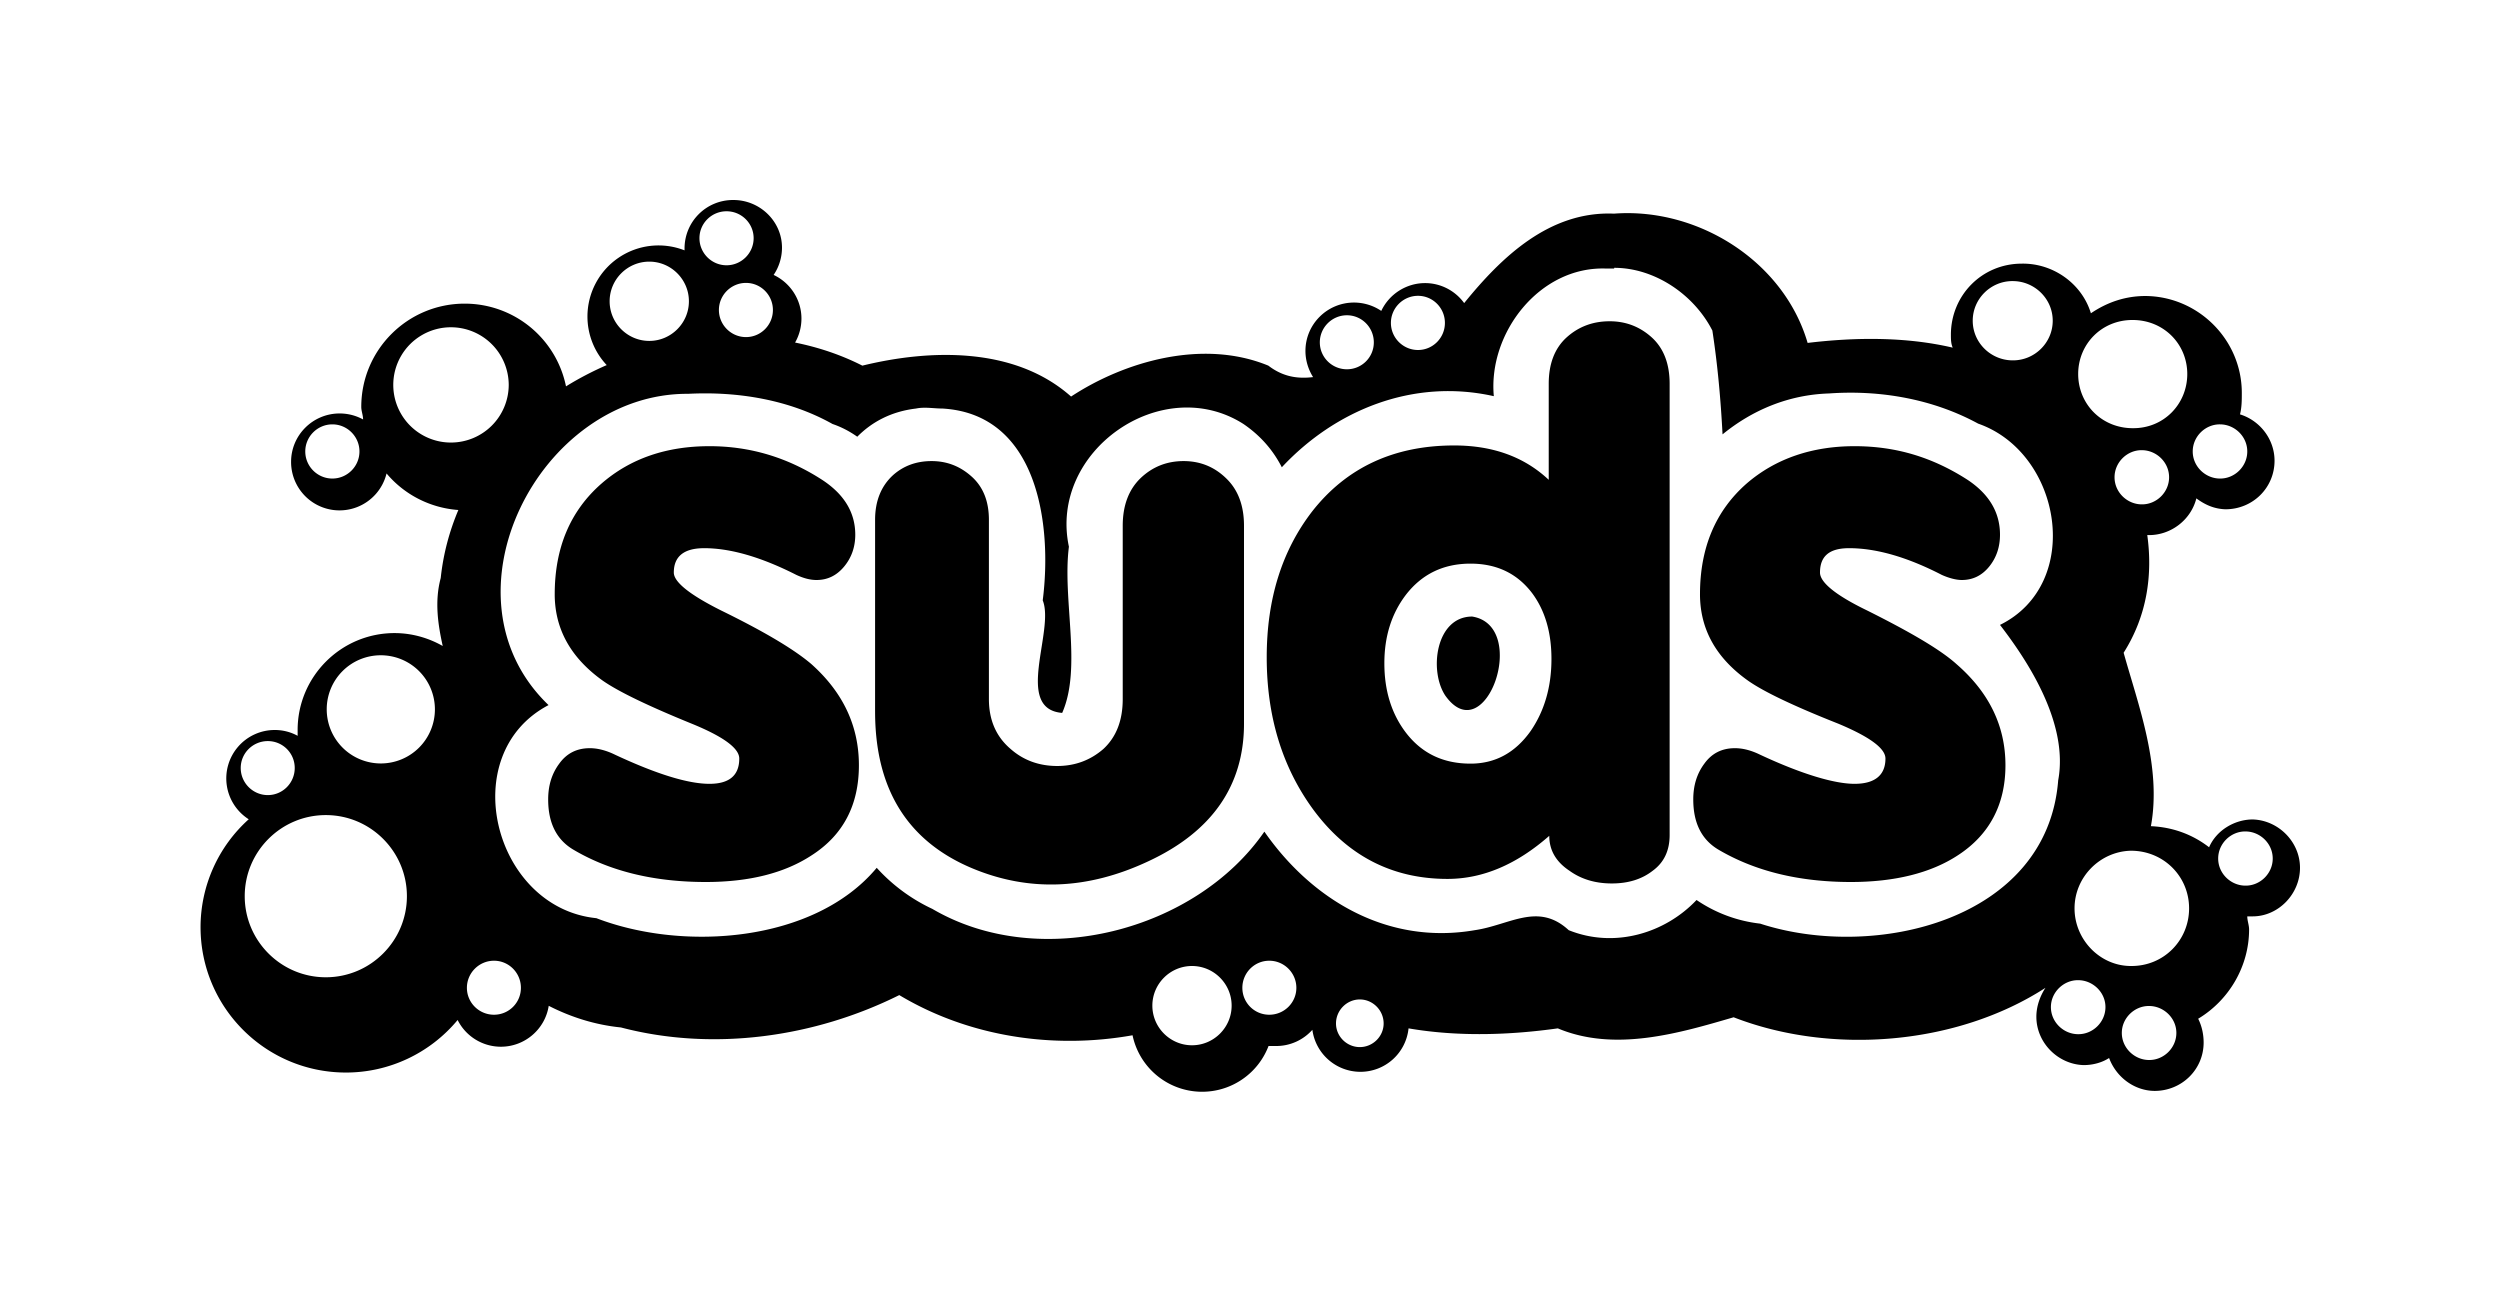 <svg xmlns="http://www.w3.org/2000/svg" viewBox="0 0 137.5 71.04"><path d="M74.79 54.97c.72 0 1.31.6 1.31 1.32 0 .71-.59 1.3-1.31 1.3-.72 0-1.31-.59-1.31-1.3 0-.72.59-1.32 1.31-1.32zm43.41.36c.8 0 1.5.66 1.5 1.48 0 .83-.7 1.5-1.5 1.49-.8 0-1.5-.66-1.5-1.49 0-.82.7-1.49 1.5-1.48zm-3.9-1.42c.8 0 1.5.66 1.5 1.48 0 .83-.7 1.5-1.5 1.49-.8 0-1.5-.66-1.5-1.49 0-.82.7-1.49 1.5-1.48zm-48.74-.78c1.2 0 2.18.98 2.18 2.18 0 1.2-.98 2.18-2.18 2.18-1.2 0-2.18-.98-2.18-2.18 0-1.2.98-2.18 2.18-2.18zm4.25-.29c.82 0 1.49.67 1.49 1.49s-.67 1.48-1.49 1.48-1.48-.66-1.48-1.48.66-1.49 1.48-1.49zm-42.64 0c.82 0 1.48.67 1.48 1.49s-.66 1.48-1.48 1.48-1.49-.66-1.49-1.48.67-1.49 1.49-1.49zm90.03-6.05c1.8 0 3.2 1.41 3.2 3.17s-1.4 3.19-3.2 3.17c-1.7 0-3.1-1.45-3.1-3.17s1.4-3.13 3.1-3.17zm6.3-1.06c.8 0 1.5.66 1.5 1.49s-.7 1.5-1.5 1.49c-.8 0-1.5-.66-1.5-1.49s.7-1.5 1.5-1.49zm-105.58-.9c2.46 0 4.46 2 4.46 4.46s-2 4.46-4.46 4.46-4.46-2-4.46-4.46 2-4.46 4.46-4.46zm-3.19-4.07c.82 0 1.48.66 1.48 1.48s-.66 1.49-1.48 1.49-1.49-.67-1.49-1.49.67-1.48 1.49-1.48zm6.21-4.72a2.975 2.975 0 1 1-2.97 2.97 2.97 2.97 0 0 1 2.97-2.97zm60.03-2.13c-2.01 0-2.39 3-1.47 4.36 2.21 3.07 4.64-3.85 1.47-4.36zm36.83-9.15c.8 0 1.5.66 1.5 1.49s-.7 1.5-1.5 1.49c-.8 0-1.5-.66-1.5-1.49s.7-1.5 1.5-1.49zm4.3-1.42c.8 0 1.5.66 1.5 1.49s-.7 1.5-1.5 1.49c-.8 0-1.5-.66-1.5-1.49s.7-1.5 1.5-1.49zm-103.82 0c.82 0 1.49.67 1.49 1.49s-.67 1.49-1.49 1.49-1.49-.67-1.49-1.49.67-1.49 1.49-1.49zM24.8 18a3.18 3.18 0 0 1 3.18 3.17 3.18 3.18 0 0 1-3.18 3.17 3.17 3.17 0 0 1 0-6.34zm92.5-.4c1.7 0 3 1.32 3 2.97 0 1.66-1.3 3-3 2.98-1.7 0-3-1.32-3-2.98 0-1.65 1.3-2.98 3-2.97zm-43.22-.26c.82 0 1.48.67 1.48 1.49s-.66 1.48-1.48 1.48-1.49-.66-1.49-1.48.67-1.49 1.49-1.49zm3.91-1.07c.82 0 1.48.67 1.48 1.49s-.66 1.49-1.48 1.49-1.49-.67-1.49-1.49.67-1.49 1.49-1.49zm-36.96-.71c.82 0 1.48.67 1.48 1.49s-.66 1.49-1.48 1.49-1.49-.67-1.49-1.49.67-1.49 1.49-1.49zm69.67-.1c1.2 0 2.2.97 2.2 2.18 0 1.21-1 2.19-2.2 2.18-1.2 0-2.2-.97-2.2-2.18 0-1.21 1-2.19 2.2-2.18zm-21.92-.73c2.23 0 4.39 1.47 5.4 3.45.29 1.89.46 3.79.56 5.71 1.63-1.33 3.62-2.18 5.86-2.25 2.8-.2 5.7.3 8.2 1.66 4.6 1.61 5.8 8.8 1.2 11.07 1.4 1.82 3.8 5.33 3.2 8.55-.6 7.71-10.1 9.93-16.39 7.88a7.75 7.75 0 0 1-3.5-1.3c-1.72 1.82-4.5 2.68-7.03 1.66-1.69-1.56-3.24-.28-5.17 0-4.8.83-8.96-1.67-11.57-5.42-3.76 5.45-12.34 7.72-18.26 4.25a9.64 9.64 0 0 1-3.06-2.26c-3.42 4.1-10.61 4.62-15.42 2.77-5.65-.57-7.79-9.01-2.63-11.72-6.22-5.96-.52-17.17 7.68-17.12 2.72-.14 5.55.32 7.94 1.66.5.17.95.41 1.36.7.81-.82 1.88-1.39 3.23-1.55.48-.1.97 0 1.46 0 5.25.31 6.04 6.39 5.51 10.55.67 1.66-1.6 5.97 1.07 6.19 1.1-2.5 0-6.22.37-9.14-1.12-5.28 5.13-9.6 9.6-6.75.98.67 1.65 1.48 2.11 2.38 2.92-3.13 7.2-4.91 11.66-3.91-.32-3.47 2.51-7.15 6.17-7.02h.45zm-53.07-.34c1.2 0 2.18.98 2.18 2.18 0 1.2-.98 2.18-2.18 2.18-1.2 0-2.18-.98-2.18-2.18 0-1.2.98-2.18 2.18-2.18zm4.25-2.77c.82 0 1.49.66 1.49 1.48s-.67 1.49-1.49 1.49-1.49-.67-1.49-1.49.67-1.48 1.49-1.48zm.36-.62c-1.48 0-2.67 1.19-2.67 2.67v.1a3.91 3.91 0 0 0-5.34 3.64c0 .99.38 1.95 1.06 2.67-.78.34-1.53.73-2.24 1.17a5.684 5.684 0 0 0-5.57-4.55c-3.14 0-5.69 2.54-5.69 5.68 0 .23.1.46.1.69-.4-.22-.84-.33-1.29-.33-1.47 0-2.67 1.19-2.67 2.66a2.663 2.663 0 0 0 5.25.64c.99 1.18 2.42 1.9 3.95 2.01-.49 1.16-.83 2.41-.97 3.74-.34 1.27-.16 2.52.11 3.74-.81-.46-1.72-.71-2.65-.71-2.94 0-5.33 2.39-5.33 5.33v.32c-.38-.21-.81-.32-1.25-.32a2.663 2.663 0 0 0-1.44 4.91 7.988 7.988 0 0 0-2.65 5.93c0 4.42 3.58 8 8 8 2.37 0 4.62-1.06 6.14-2.89.45.9 1.37 1.47 2.38 1.47 1.31 0 2.43-.96 2.63-2.25 1.23.63 2.57 1.05 3.97 1.19 5.1 1.34 10.68.53 15.31-1.78 3.82 2.29 8.46 2.99 12.83 2.21a3.91 3.91 0 0 0 7.48.59h.43c.76 0 1.48-.33 1.98-.89a2.67 2.67 0 0 0 2.64 2.31 2.66 2.66 0 0 0 2.65-2.39c2.73.47 5.58.37 8.21 0 3.14 1.32 6.69.26 9.67-.61 5.35 2.08 12.25 1.55 17.15-1.62-.3.46-.5 1.02-.5 1.59 0 1.44 1.2 2.62 2.6 2.66.5 0 1-.13 1.4-.39.4 1.07 1.4 1.8 2.5 1.81 1.5 0 2.7-1.18 2.7-2.66 0-.46-.1-.91-.3-1.31 1.7-1.02 2.8-2.89 2.8-4.91 0-.24-.1-.48-.1-.72h.3c1.4 0 2.6-1.22 2.6-2.67 0-1.44-1.2-2.62-2.6-2.66-1 0-2 .6-2.4 1.53-.9-.7-2-1.11-3.2-1.16.6-3.27-.7-6.67-1.5-9.54 1.3-2.05 1.6-4.31 1.3-6.47h.1c1.2 0 2.3-.83 2.6-2.02.5.37 1 .58 1.6.6 1.5 0 2.7-1.18 2.7-2.67 0-1.18-.8-2.21-1.9-2.55.1-.39.1-.78.1-1.18 0-2.93-2.4-5.31-5.3-5.33-1.1 0-2.1.34-3 .95-.5-1.65-2.1-2.76-3.8-2.73-2.2 0-3.9 1.75-3.9 3.91 0 .24 0 .48.1.71-2.6-.61-5.4-.57-7.98-.26-1.31-4.49-6.03-7.46-10.65-7.11-3.55-.15-6.19 2.39-8.24 4.92-.5-.69-1.3-1.1-2.15-1.1-1.03 0-1.97.6-2.41 1.53-.44-.3-.97-.46-1.5-.46-1.47 0-2.67 1.19-2.67 2.66 0 .51.15 1.01.42 1.44-.82.1-1.64 0-2.46-.63-3.62-1.49-7.93-.22-10.85 1.7-3.12-2.77-7.8-2.6-11.48-1.7-1.18-.6-2.42-1.01-3.7-1.27.23-.4.35-.86.35-1.32 0-1.03-.6-1.96-1.53-2.4.3-.44.46-.97.46-1.5 0-1.46-1.23-2.63-2.69-2.62zm-9.81 21.68c0-2.56.86-4.59 2.58-6.09 1.58-1.37 3.56-2.05 5.93-2.05 2.24 0 4.29.62 6.18 1.84 1.22.79 1.84 1.8 1.84 3.03 0 .68-.21 1.27-.62 1.76-.41.49-.91.73-1.51.73-.36 0-.72-.1-1.11-.28-1.93-.98-3.62-1.47-5.07-1.47-1.11 0-1.67.45-1.67 1.34 0 .52.87 1.22 2.61 2.09 2.35 1.15 4 2.13 4.95 2.94 1.75 1.56 2.62 3.41 2.62 5.57 0 2.18-.86 3.83-2.58 4.94-1.5.99-3.45 1.48-5.84 1.48-2.87 0-5.31-.6-7.32-1.8-.9-.55-1.35-1.46-1.35-2.74 0-.77.2-1.42.61-1.97.41-.57.97-.85 1.68-.85.43 0 .9.12 1.39.36 2.29 1.07 4.02 1.6 5.19 1.6 1.09 0 1.64-.46 1.64-1.39 0-.57-.88-1.21-2.62-1.92-2.43-.99-4.06-1.78-4.91-2.38-1.74-1.25-2.62-2.83-2.62-4.74m17.62 6.46V28.59c0-1.03.33-1.85.98-2.45.58-.52 1.29-.78 2.13-.78.85 0 1.58.29 2.21.86.63.57.94 1.36.94 2.37v9.86c0 1.14.39 2.06 1.19 2.74.7.62 1.56.94 2.57.94.98 0 1.83-.32 2.54-.94.71-.66 1.06-1.57 1.06-2.74v-9.53c0-1.12.33-1.99.98-2.62.66-.63 1.45-.94 2.37-.94.9 0 1.68.31 2.33.94.66.63.99 1.5.99 2.62V39.8c0 3.4-1.75 5.93-5.24 7.56-3.35 1.58-6.61 1.71-9.77.37-3.52-1.5-5.28-4.36-5.28-8.59M80.88 31c1.45 0 2.58.55 3.4 1.64.7.95 1.05 2.15 1.05 3.6 0 1.53-.38 2.85-1.14 3.96-.85 1.2-1.95 1.8-3.31 1.8-1.5 0-2.68-.56-3.56-1.71-.79-1.04-1.18-2.31-1.18-3.81 0-1.47.39-2.72 1.18-3.76.88-1.14 2.06-1.72 3.56-1.72zm7.65-13.33c-.93 0-1.72.3-2.38.9-.65.6-.97 1.45-.97 2.54v5.28c-1.34-1.26-3.07-1.89-5.2-1.89-3.32 0-5.93 1.22-7.82 3.64-1.66 2.16-2.49 4.82-2.49 8.01 0 3.25.85 6.03 2.54 8.35 1.88 2.56 4.35 3.84 7.4 3.84 1.94 0 3.8-.79 5.6-2.37 0 .79.37 1.43 1.11 1.92.65.47 1.43.7 2.33.7.9 0 1.65-.23 2.25-.7.63-.46.93-1.12.93-1.96V21.11c0-1.09-.32-1.94-.97-2.54-.66-.6-1.43-.9-2.33-.9zm4.97 15.01c0-2.56.86-4.59 2.57-6.09 1.59-1.37 3.6-2.05 5.93-2.05 2.3 0 4.3.62 6.2 1.84 1.2.79 1.8 1.8 1.8 3.03 0 .68-.2 1.27-.6 1.76-.4.49-.9.73-1.5.73-.3 0-.7-.1-1.1-.28-1.9-.98-3.6-1.47-5.1-1.47-1.1 0-1.6.45-1.6 1.34 0 .52.8 1.22 2.6 2.09 2.3 1.15 4 2.13 4.9 2.94 1.8 1.56 2.7 3.41 2.7 5.57 0 2.18-.9 3.83-2.6 4.94-1.5.99-3.5 1.48-5.9 1.48-2.86 0-5.3-.6-7.32-1.8-.9-.55-1.35-1.46-1.35-2.74 0-.77.2-1.42.61-1.97.41-.57.97-.85 1.68-.85.44 0 .9.12 1.39.36 2.29 1.07 4.09 1.6 5.19 1.6 1.1 0 1.7-.46 1.7-1.39 0-.57-.9-1.21-2.6-1.92-2.5-.99-4.14-1.78-4.98-2.38-1.75-1.25-2.62-2.83-2.62-4.74"/></svg>
